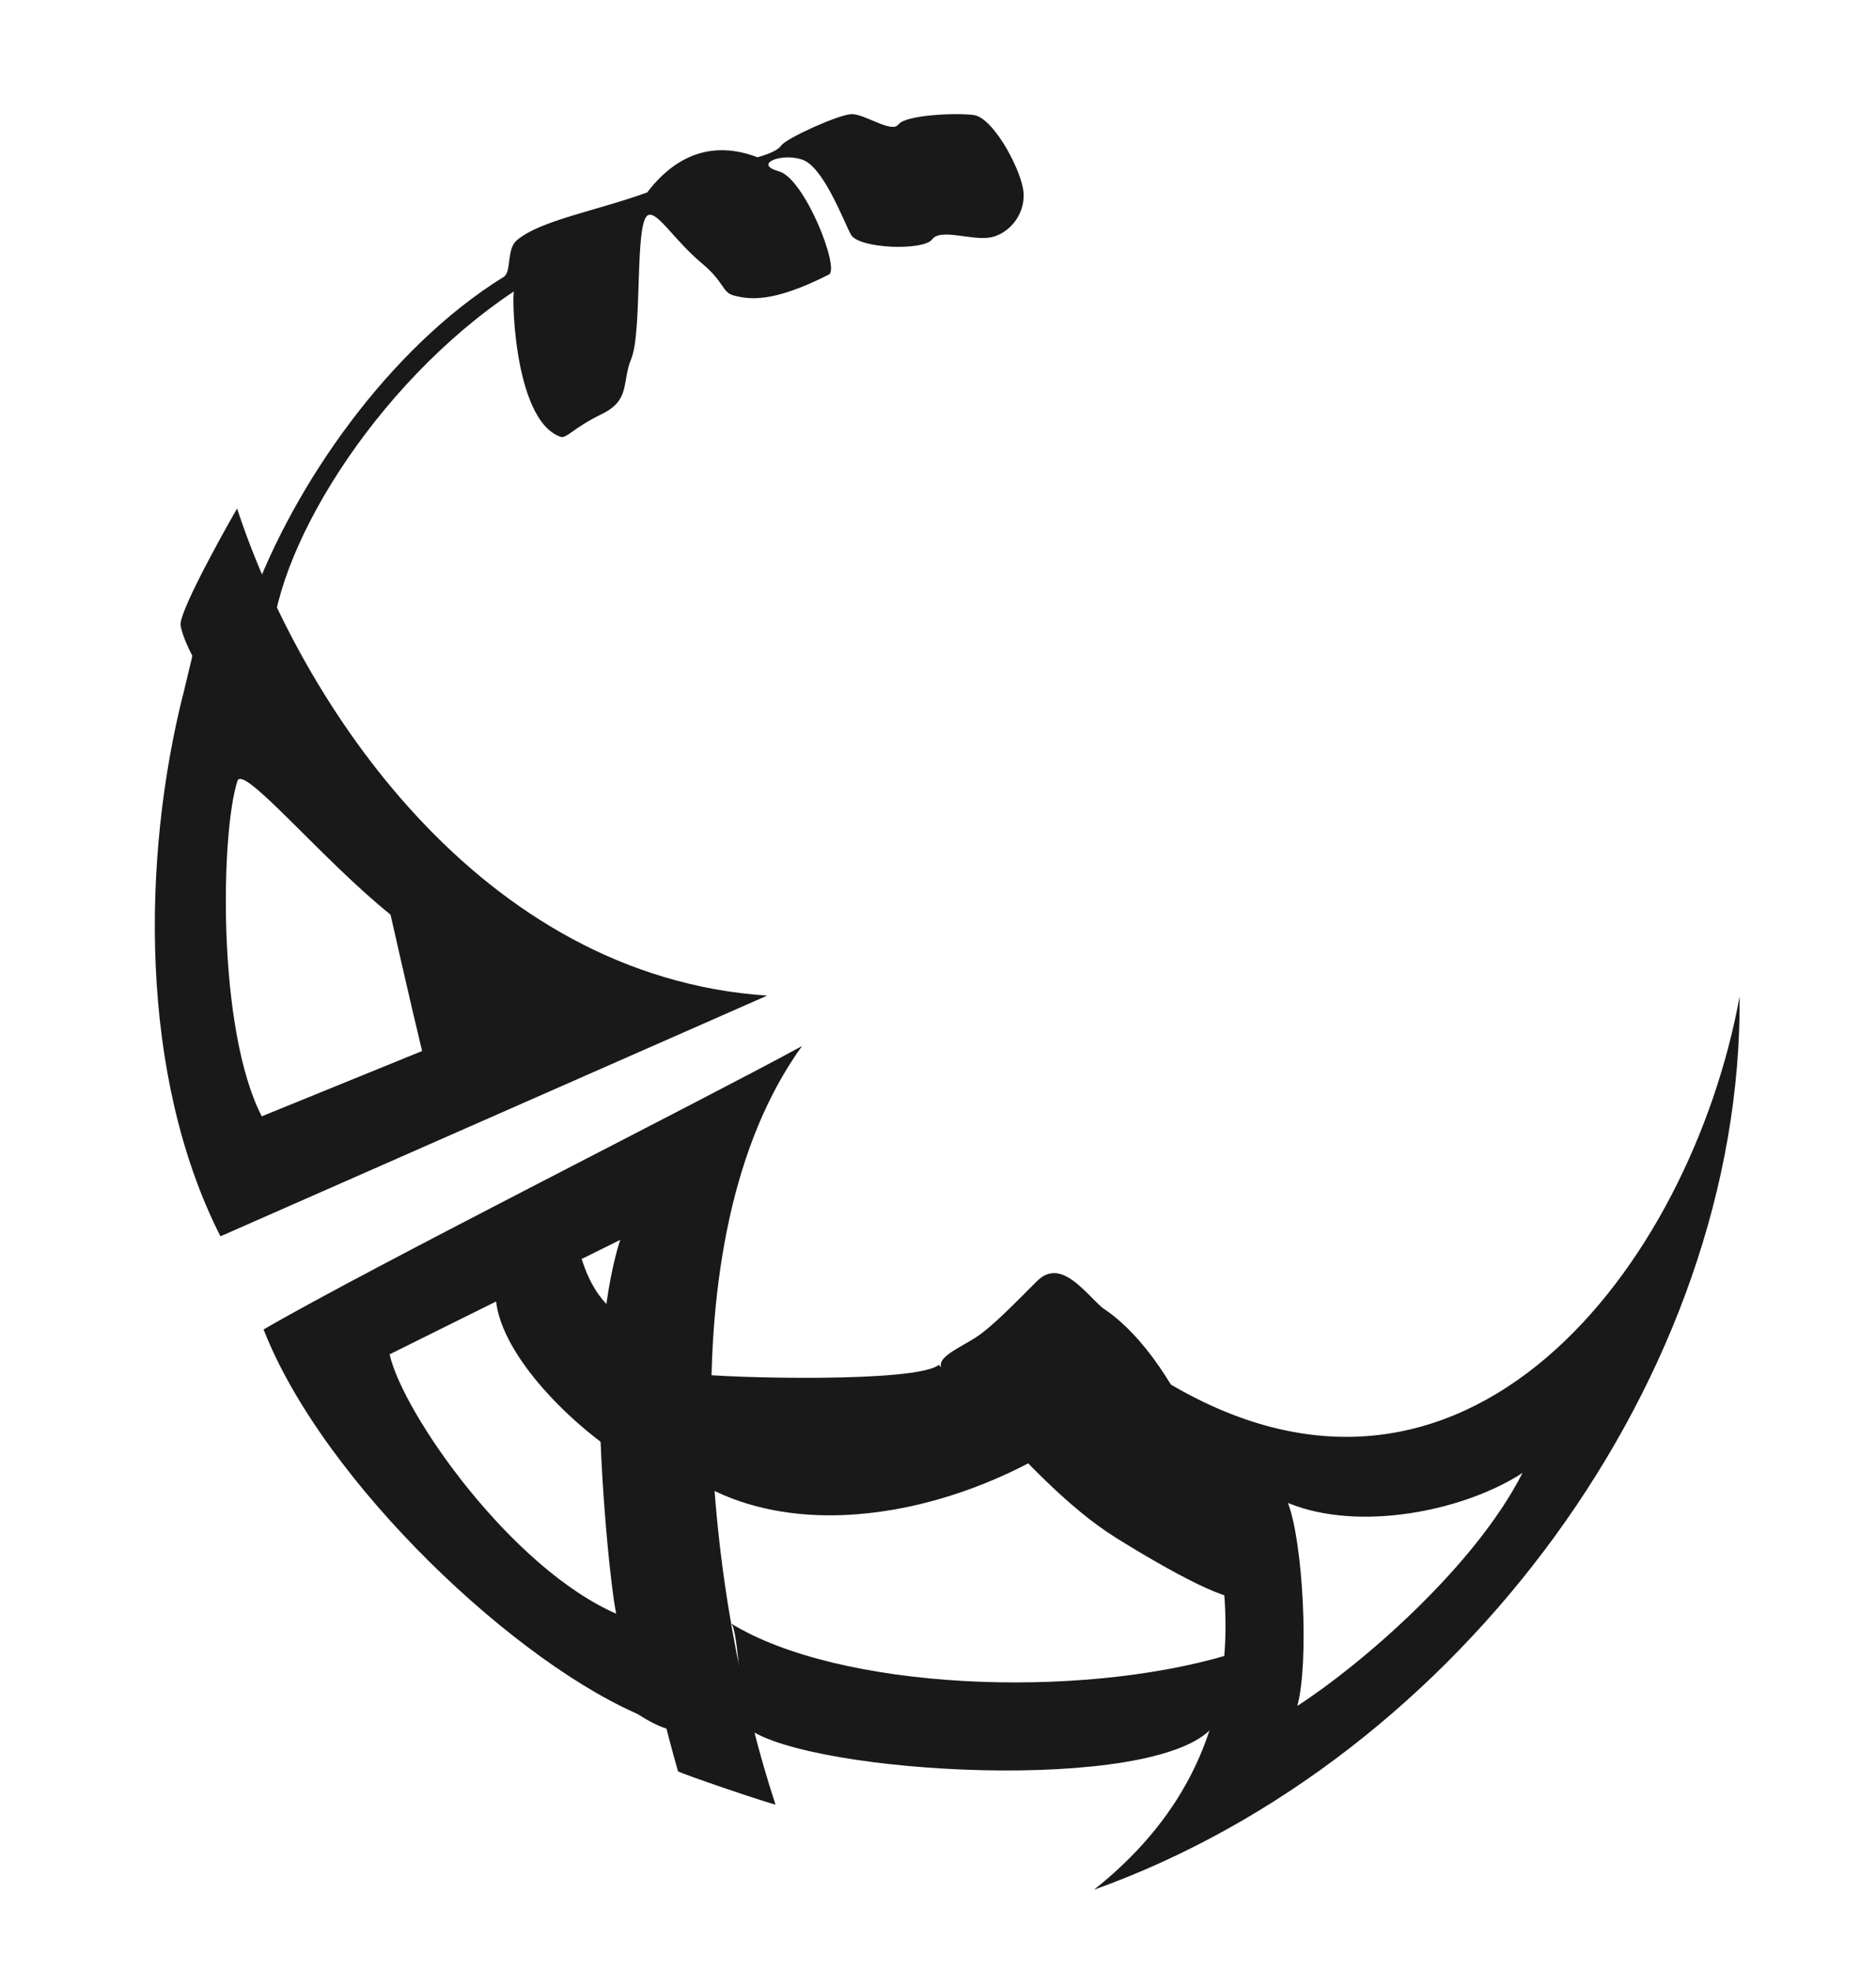 <?xml version="1.0" encoding="UTF-8"?>
<svg id="DarkGreyDesign" xmlns="http://www.w3.org/2000/svg" xmlns:xlink="http://www.w3.org/1999/xlink" viewBox="0 0 771.11 810">
  <defs>
    <style>
      .cls-1 {
        fill: none;
      }

      .cls-2 {
        fill: #191919;
      }
    </style>
    <clipPath id="clippath">
      <path class="cls-1" d="M662.27,559.38c-83.84,90.93-156.94,39.74-241.51,18.45,0,0-63.11,33.36-85.33,31.6-22.22-1.76-65.65-52.95-75.93-52.02-10.28.94-34.35-42.7-42.39-59.84C37.11,201.21,402.63-71.9,663.43,193.18c-49.62-92.79-213.37-158.72-275.04-135.74,0,0-42.85-3.32-42.85-3.32-20.92,7.1-66.84,27.44-87.43,36.52-57.21,27.64-100.93,71.68-100.93,71.68-1.9,2.94-53.04,92.68-53.04,92.68l-25.21,108.77s4.04,89.64,11.9,119.95c4.29,16.55,19.93,53.82,29.71,67.85,23.78,34.1,119.57,115.57,119.57,115.57,0,0,141.55,39.68,141.55,39.68,0,0,150.35.26,150.35.26l-2.68,19.81,79.31-62.88,54.72-86.45-1.09-18.19Z"/>
    </clipPath>
  </defs>
  <path id="RightPointy" class="cls-2" d="M477.96,567c124.35,76.07,217.07-47.76,237.09-157.52,1.28,155.34-114.91,313.28-265.37,367.09,71.02-56.34,62.72-134.8,28.29-209.57ZM529.39,617.63c6.24,16.07,8.78,65.43,3.86,83.41,25.12-16.19,72.52-56.38,92.57-95.75-23.59,15.39-66.75,24.54-96.43,12.34Z"/>
  <g id="Mid-Drift">
    <g id="BottomRiidge">
      <path class="cls-2" d="M504.92,680.03l-6.38,29.68c-23.79,27.64-164.57,19.46-190.93.74-3.1-2.2-3.85-41.27-7.16-43.31,44.45,27.31,142.16,31.47,204.48,12.89Z"/>
    </g>
    <g id="right">
      <path class="cls-2" d="M510.11,655.17c-.22-25.85-22.4-95.14-57-117.74-7.67-6.8-17.25-20.57-26.89-10.93s-18.67,18.94-25.18,23.14c-5.81,3.75-14.36,7.39-14.36,11.25s9.64,13.46,21.21,25.21c11.57,11.75,30.21,32.97,50.79,45.83,22.03,13.77,50.3,29.19,51.43,23.24Z"/>
    </g>
    <g id="Left-Gray">
      <path class="cls-2" d="M385.86,560.89c26.1,25.96,30.23,22.93,61.09,25.36-44.69,32.86-112.52,49.89-158.75,23.58,0-5.32-7.2-20.54-6.59-30.66.61-10.12-.01-15.16,3.91-14.63,13.63,1.81,91.42,3.8,100.34-3.66Z"/>
    </g>
  </g>
  <g id="BottomLeftPointy">
    <g id="Shadow">
      <path class="cls-2" d="M258.54,592.96c1.79,51.24,15.66,117.5,15.66,117.5-35.72-10.97-120.47-119.87-127.52-159.56l124.39-65.55s-14.32,56.38-12.53,107.62ZM254.96,509.5l-94.82,47.06c5.55,24.5,50.3,88.29,93.78,106.86-.35,7.37-5.44-30.32-7.08-71.59-2.16-54.14,8.13-82.33,8.13-82.33Z"/>
    </g>
    <path class="cls-2" d="M318.75,741.53c-26.96-81.5-46.89-231.58,10.92-311.67-42.09,23.01-177.81,91.17-221.33,116.48,24.61,63.01,104.81,138.43,157.27,159.5-2.15-8.39-6.5-30.37-8.57-35.82-37.41-15.13-97.53-70.86-107.91-117.75h0c5.54-3.9,114.19-59.01,117.94-62.04-29.52,59.95-5.11,179.09,11.6,237.62-.29.53,39.66,14.1,40.08,13.67Z"/>
    <g id="Light">
      <path class="cls-2" d="M257.04,599.49c-21.04-12.95-50.83-41.76-53.19-65.19.13-8.58,16.68-13.97,23.39-16.71,7.61-3.67,10.85-3.25,12.06.43,4.98,15.26,11.68,19.21,16.29,24.2,2.45,2.65,3.36,18.62,3.14,28.5-.34,15.22,2.74,31.49-1.68,28.77Z"/>
    </g>
  </g>
  <path class="cls-2" d="M112.07,284.42l36.4,51.93c22.32,20,69.26,58.31,93.66,75.46l-139.63,71.91-14.27-35.95-6.33-51.49,5.81-81.11-12.33-30.21,5.32-22.19,31.39,21.65ZM97.6,320.93c-6.85,20.97-8.51,101.87,9.99,137.82l65.91-26.84c-4.87-20.08-12.98-56.05-12.98-56.05-27.98-22.43-60.63-62.02-62.92-54.93Z"/>
  <path class="cls-2" d="M315.32,409.15l-224.71,98.91c-33.63-66.28-32.25-155.72-15.26-223.1l16.04,28.61c-8.83,50.35-8.71,105.57,9.63,157.01,12.6-7.35,107.07-50.79,123.21-57.85-64.17-33.24-144.42-127.09-149.99-155.59-1.15-5.9,23.21-48.2,23.21-48.2,26,79.42,99.35,192.22,217.86,200.21Z"/>
  <path class="cls-2" d="M111.61,267.74c-.54-39.06,41.56-109.41,99.89-148.17-1.29-4.18-1.29,53.04,18.96,59.95,2.37.81,5.07-3.59,16.93-9.38s8.11-13.02,12.05-22.61c4.77-11.57,1.23-56.89,7.02-59.14,3.9-1.51,10.52,10.19,22.29,20.04,9.21,7.71,7.93,11.79,13.09,13.07,6.53,1.63,16.05,2.89,38.87-8.68,4.62-2.34-9.96-39.54-20.57-42.43s.75-7.71,9.54-4.82,16.94,25.07,20.1,30.86,29.83,6.75,33.37,1.93,17.04.96,24.75-.96,14.46-10.61,12.54-20.25-12.54-28.93-20.25-29.89-27.96,0-30.86,3.86-14.02-4.55-19.55-4.2-26.74,9.99-28.67,12.88-9.77,4.82-9.77,4.82c-19.09-7.28-34.15-.21-45.32,14.47-21.05,7.59-43.98,11.5-53.55,19.61-4.44,3.76-2.04,12.99-5.46,15.11-47.25,29.25-86.26,85.57-103.65,133.3,5.29,19.29,8.27,20.65,8.27,20.65Z"/>
</svg>